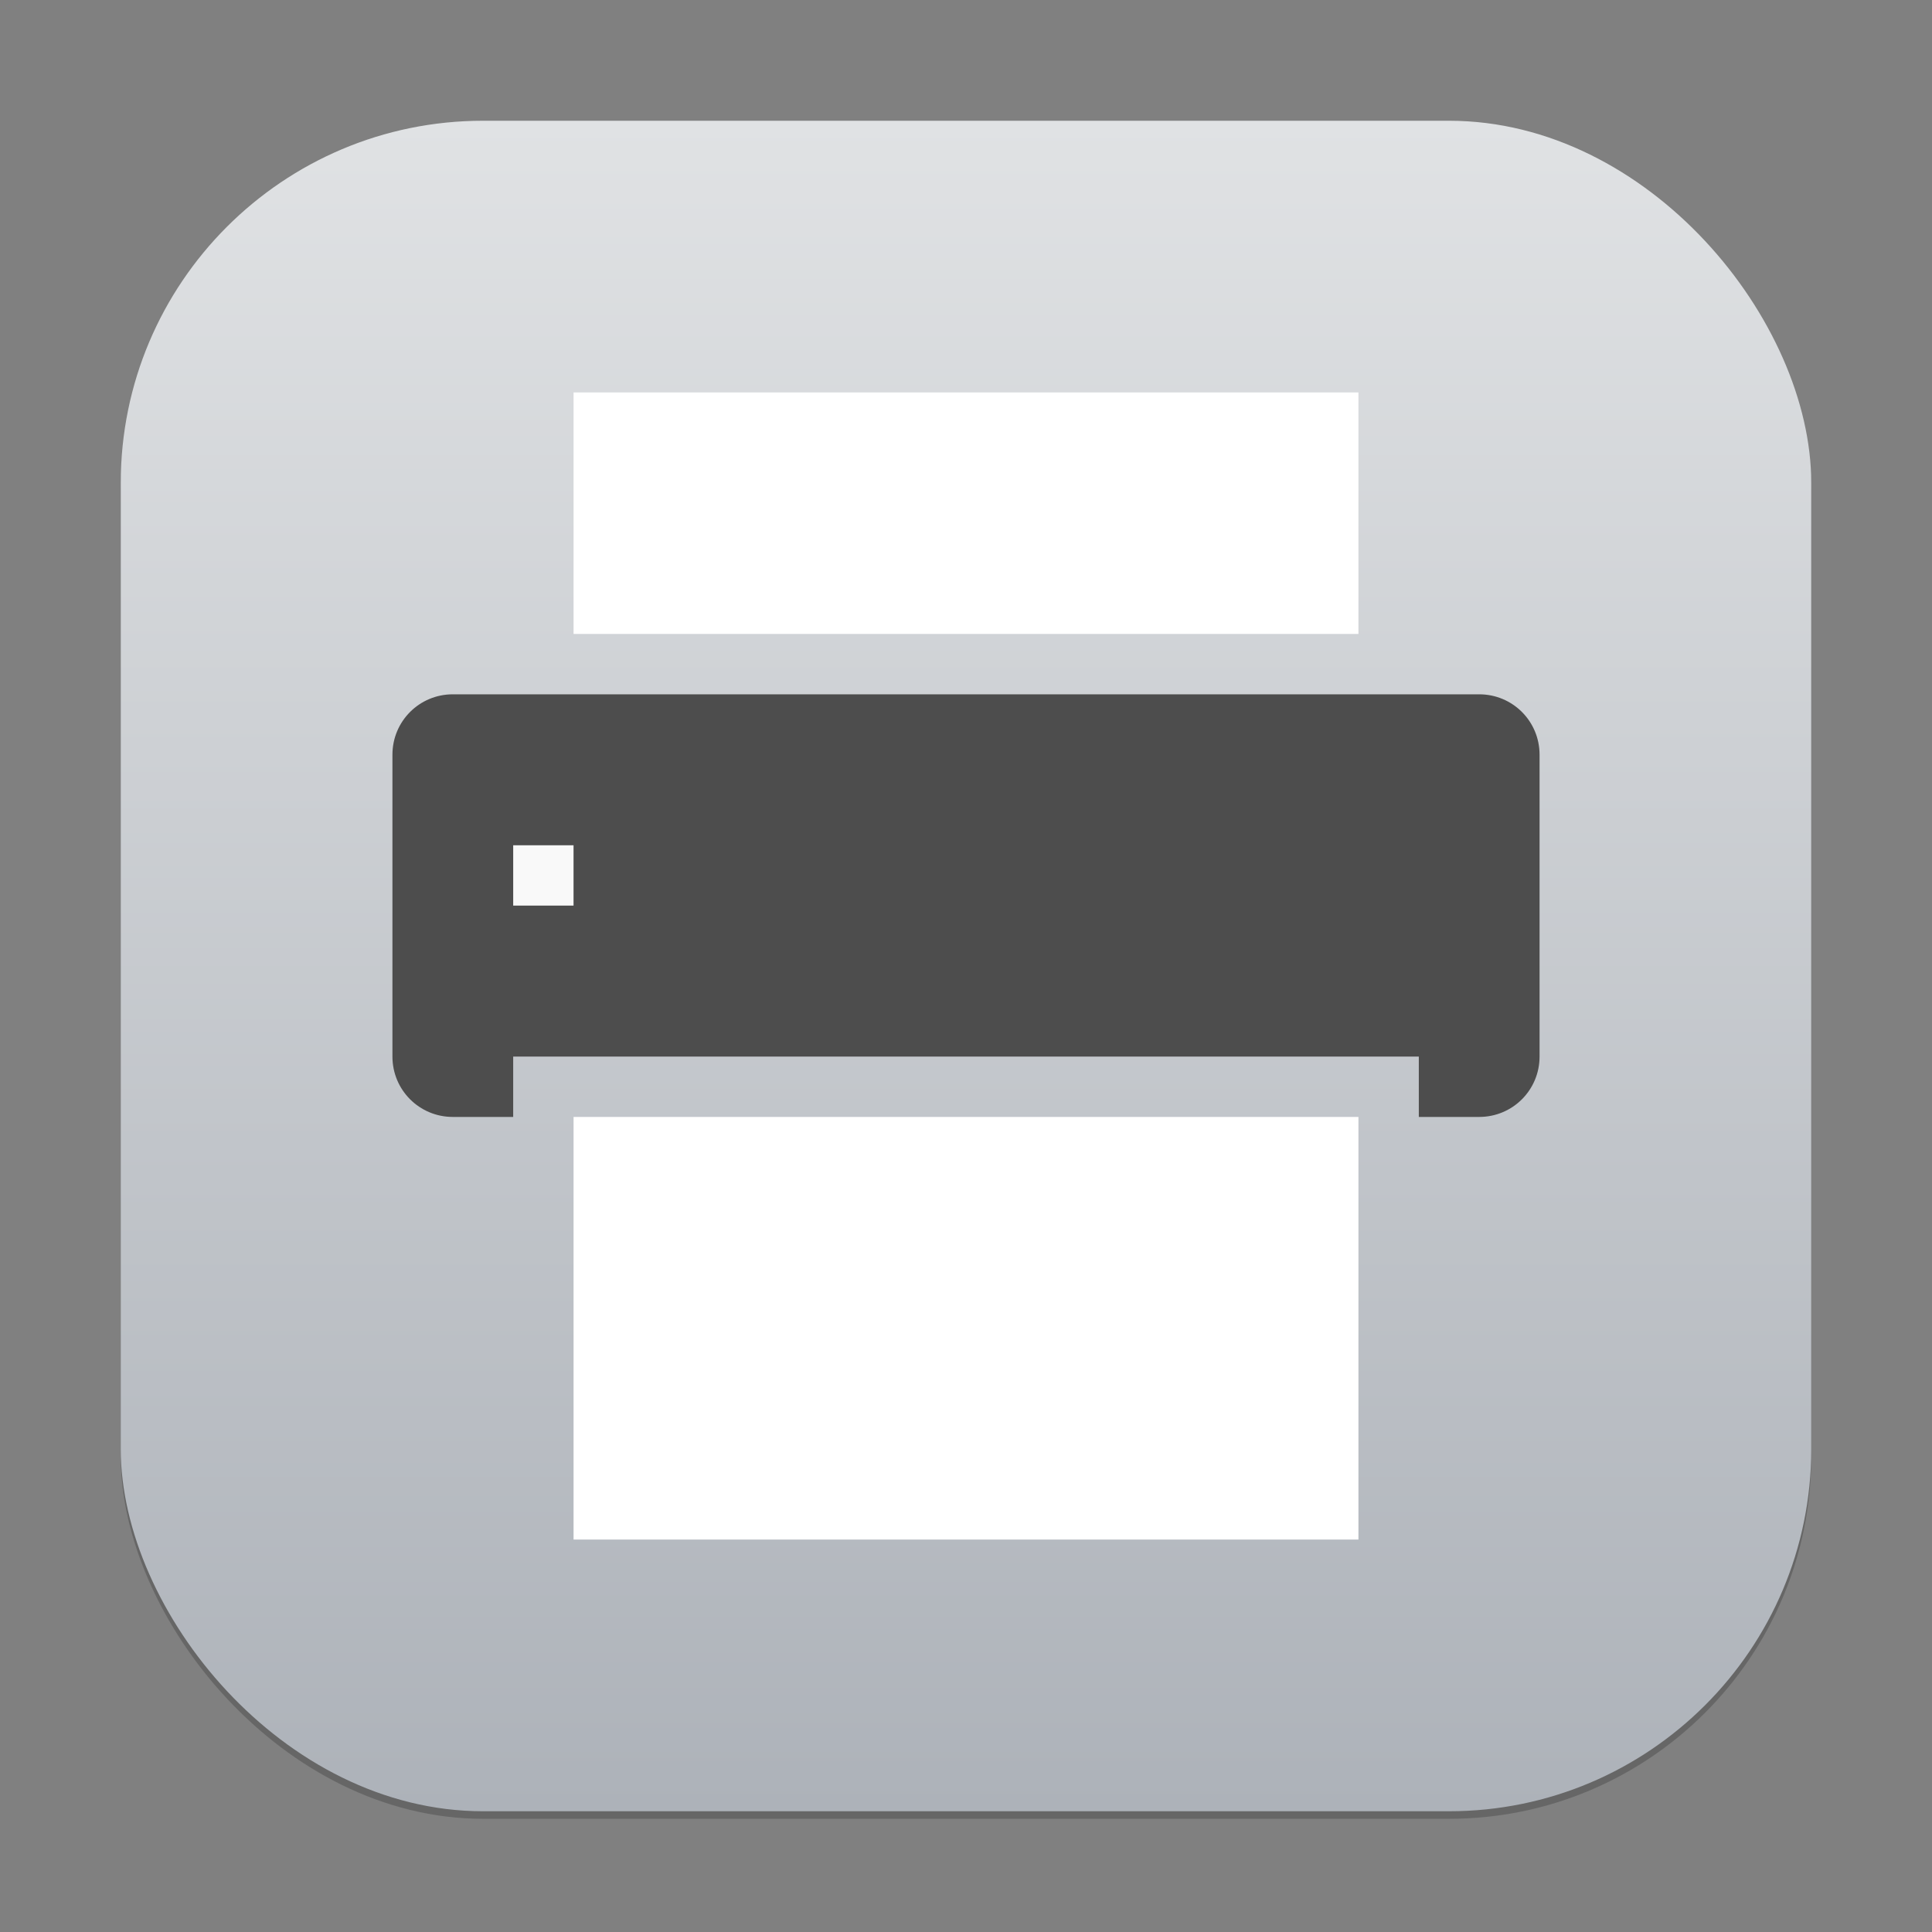 <?xml version="1.0" encoding="UTF-8" standalone="no"?>
<!-- Created with Inkscape (http://www.inkscape.org/) -->

<svg
   width="256"
   height="256"
   viewBox="0 0 256 256"
   version="1.1"
   id="svg1"
   inkscape:version="1.4.2 (ebf0e940d0, 2025-05-08)"
   sodipodi:docname="cups.svg"
   xmlns:inkscape="http://www.inkscape.org/namespaces/inkscape"
   xmlns:sodipodi="http://sodipodi.sourceforge.net/DTD/sodipodi-0.dtd"
   xmlns:xlink="http://www.w3.org/1999/xlink"
   xmlns="http://www.w3.org/2000/svg"
   xmlns:svg="http://www.w3.org/2000/svg">
  <rect x="0" y="0" width="256" height="256" fill="#808080" stroke="none"/>
  <sodipodi:namedview
     id="namedview1"
     pagecolor="#ffffff"
     bordercolor="#000000"
     borderopacity="0.25"
     inkscape:showpageshadow="2"
     inkscape:pageopacity="0.0"
     inkscape:pagecheckerboard="0"
     inkscape:deskcolor="#d1d1d1"
     inkscape:document-units="px"
     inkscape:zoom="3.1054688"
     inkscape:cx="128"
     inkscape:cy="128"
     inkscape:window-width="1920"
     inkscape:window-height="1010"
     inkscape:window-x="0"
     inkscape:window-y="0"
     inkscape:window-maximized="1"
     inkscape:current-layer="svg1" />
  <defs
     id="defs1">
    <linearGradient
       inkscape:collect="always"
       xlink:href="#linearGradient1144"
       id="linearGradient4"
       x1="16"
       y1="30"
       x2="16"
       y2="2"
       gradientUnits="userSpaceOnUse"
       gradientTransform="scale(8)" />
    <linearGradient
       inkscape:collect="always"
       id="linearGradient1144">
      <stop
         style="stop-color:#adb2b9;stop-opacity:1;"
         offset="0"
         id="stop1140" />
      <stop
         style="stop-color:#e0e2e4;stop-opacity:1;"
         offset="1"
         id="stop1142" />
    </linearGradient>
  </defs>
  <rect
     style="opacity:0.2;fill:#000000;stroke-width:14"
     id="rect1"
     width="224"
     height="224"
     x="16"
     y="17"
     ry="48" />
  <rect
     style="fill:url(#linearGradient4);stroke-width:8"
     id="rect2"
     width="224"
     height="224"
     x="16"
     y="16"
     ry="48" />
  <path
     id="rect5611"
     style="fill:#ffffff;stroke-width:8;stroke-linecap:round;stroke-linejoin:round"
     d="M 76,52 V 84 H 180 V 52 Z m 0,96 v 56 h 104 v -56 z"
     sodipodi:nodetypes="cccccccccc" />
  <rect
     style="fill:#f9f9f9;fill-opacity:1;stroke-width:4;stroke-linecap:round;stroke-linejoin:round"
     id="rect16571"
     width="8"
     height="8"
     x="68"
     y="112" />
  <path
     id="rect16511"
     style="fill:#4d4d4d;fill-opacity:1;stroke-width:4;stroke-linecap:round;stroke-linejoin:round"
     d="m 60,92 c -4.432,0 -8,3.568 -8,8 v 40 c 0,4.432 3.568,8 8,8 h 8 v -8 h 120 v 8 h 8 c 4.432,0 8,-3.568 8,-8 v -40 c 0,-4.432 -3.568,-8 -8,-8 z m 8,20 h 8 v 8 h -8 z"
     sodipodi:nodetypes="sssccccccssssccccc" />
</svg>
